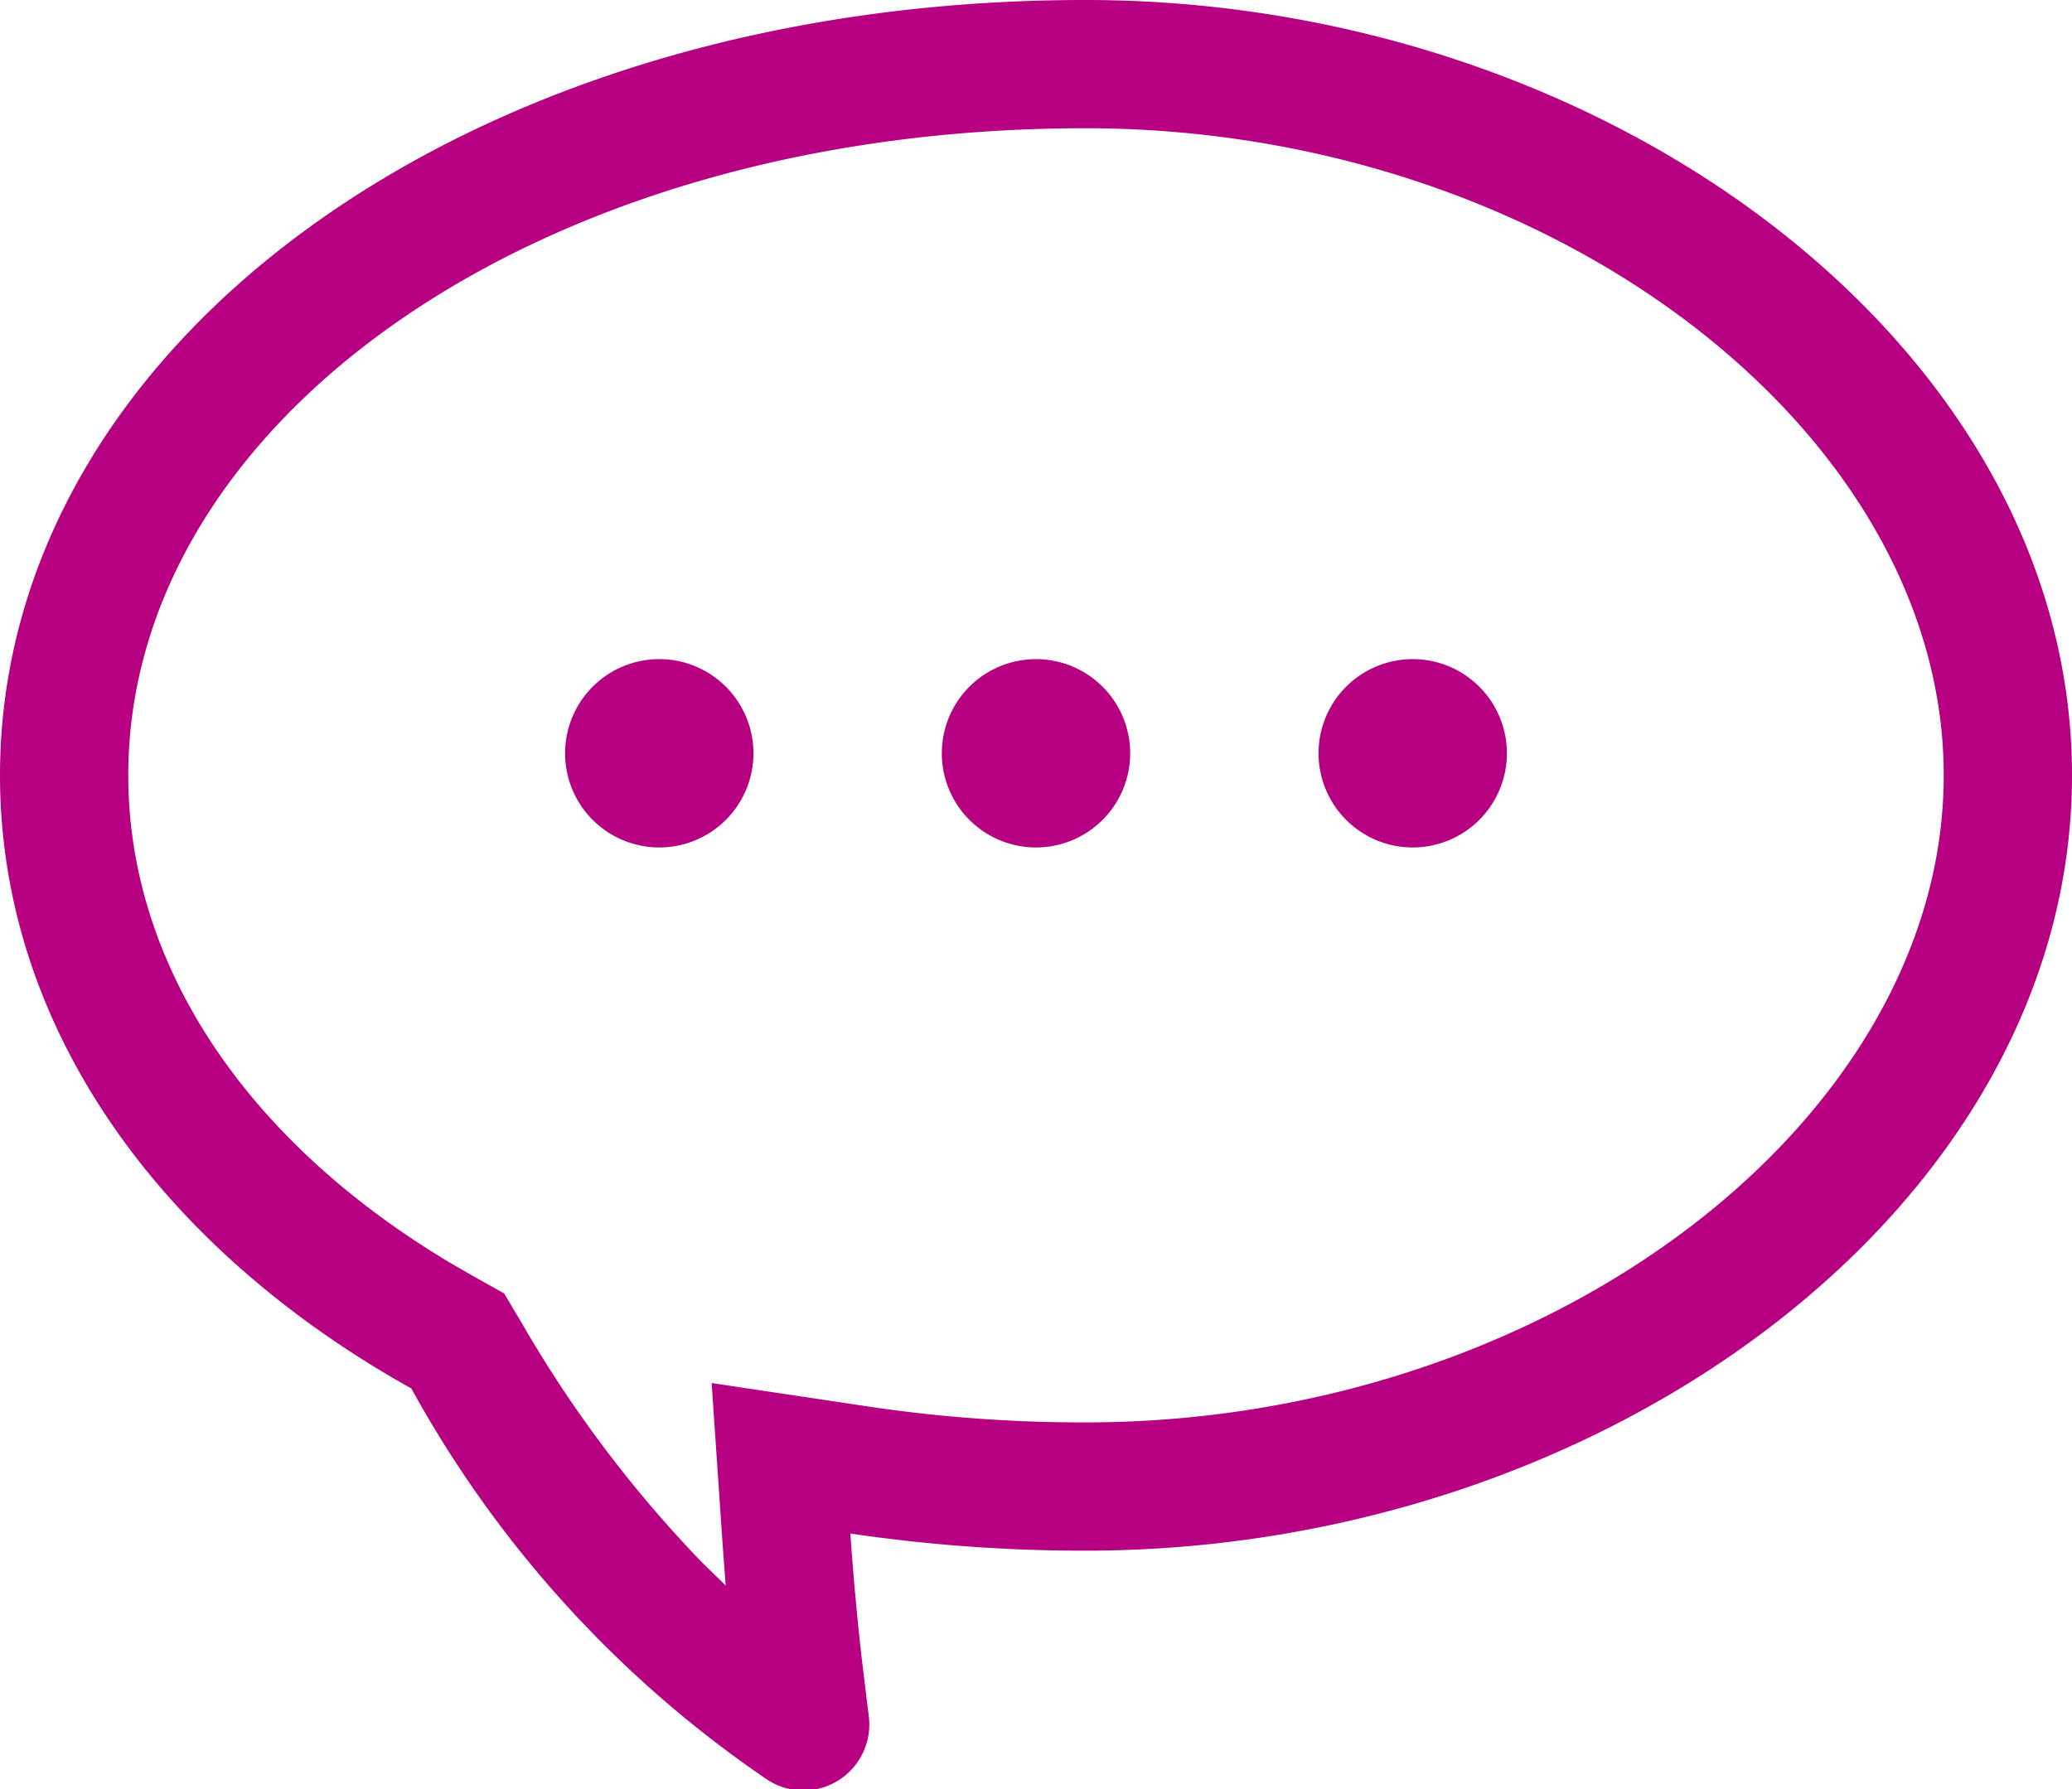 <svg id="eaef460a-4cad-47a8-ba9f-0d855ec4f8e0" data-name="レイヤー 1" xmlns="http://www.w3.org/2000/svg" viewBox="0 0 22 19"><path id="f271bffa-bf15-4158-91bc-c62493c28bdc" data-name="path-1" d="M11.524,0C17.075,0,22,3.687,22,8.234s-4.925,8.234-10.476,8.234a16.921,16.921,0,0,1-2.495-.182q.045.655.12,1.321l.075.616a.7.7,0,0,1-1.067.684,12.018,12.018,0,0,1-3.789-4.161C1.67,13.238,0,10.882,0,8.234,0,3.687,4.925,0,11.524,0Zm0,1.362c-5.843,0-10.162,3.13-10.162,6.872,0,1.991,1.227,3.867,3.414,5.175l.257.148.32.179.187.315a13.04,13.04,0,0,0,1.912,2.54l.253.247-.034-.46-.115-1.69,1.675.251a15.478,15.478,0,0,0,2.293.167c4.945,0,9.114-3.226,9.114-6.872S16.469,1.362,11.524,1.362ZM7,7A1,1,0,1,1,6,8,1,1,0,0,1,7,7Zm4,0a1,1,0,1,1-1,1A1,1,0,0,1,11,7Zm4,0a1,1,0,1,1-1,1A1,1,0,0,1,15,7Z" style="fill:#b60081"/></svg>